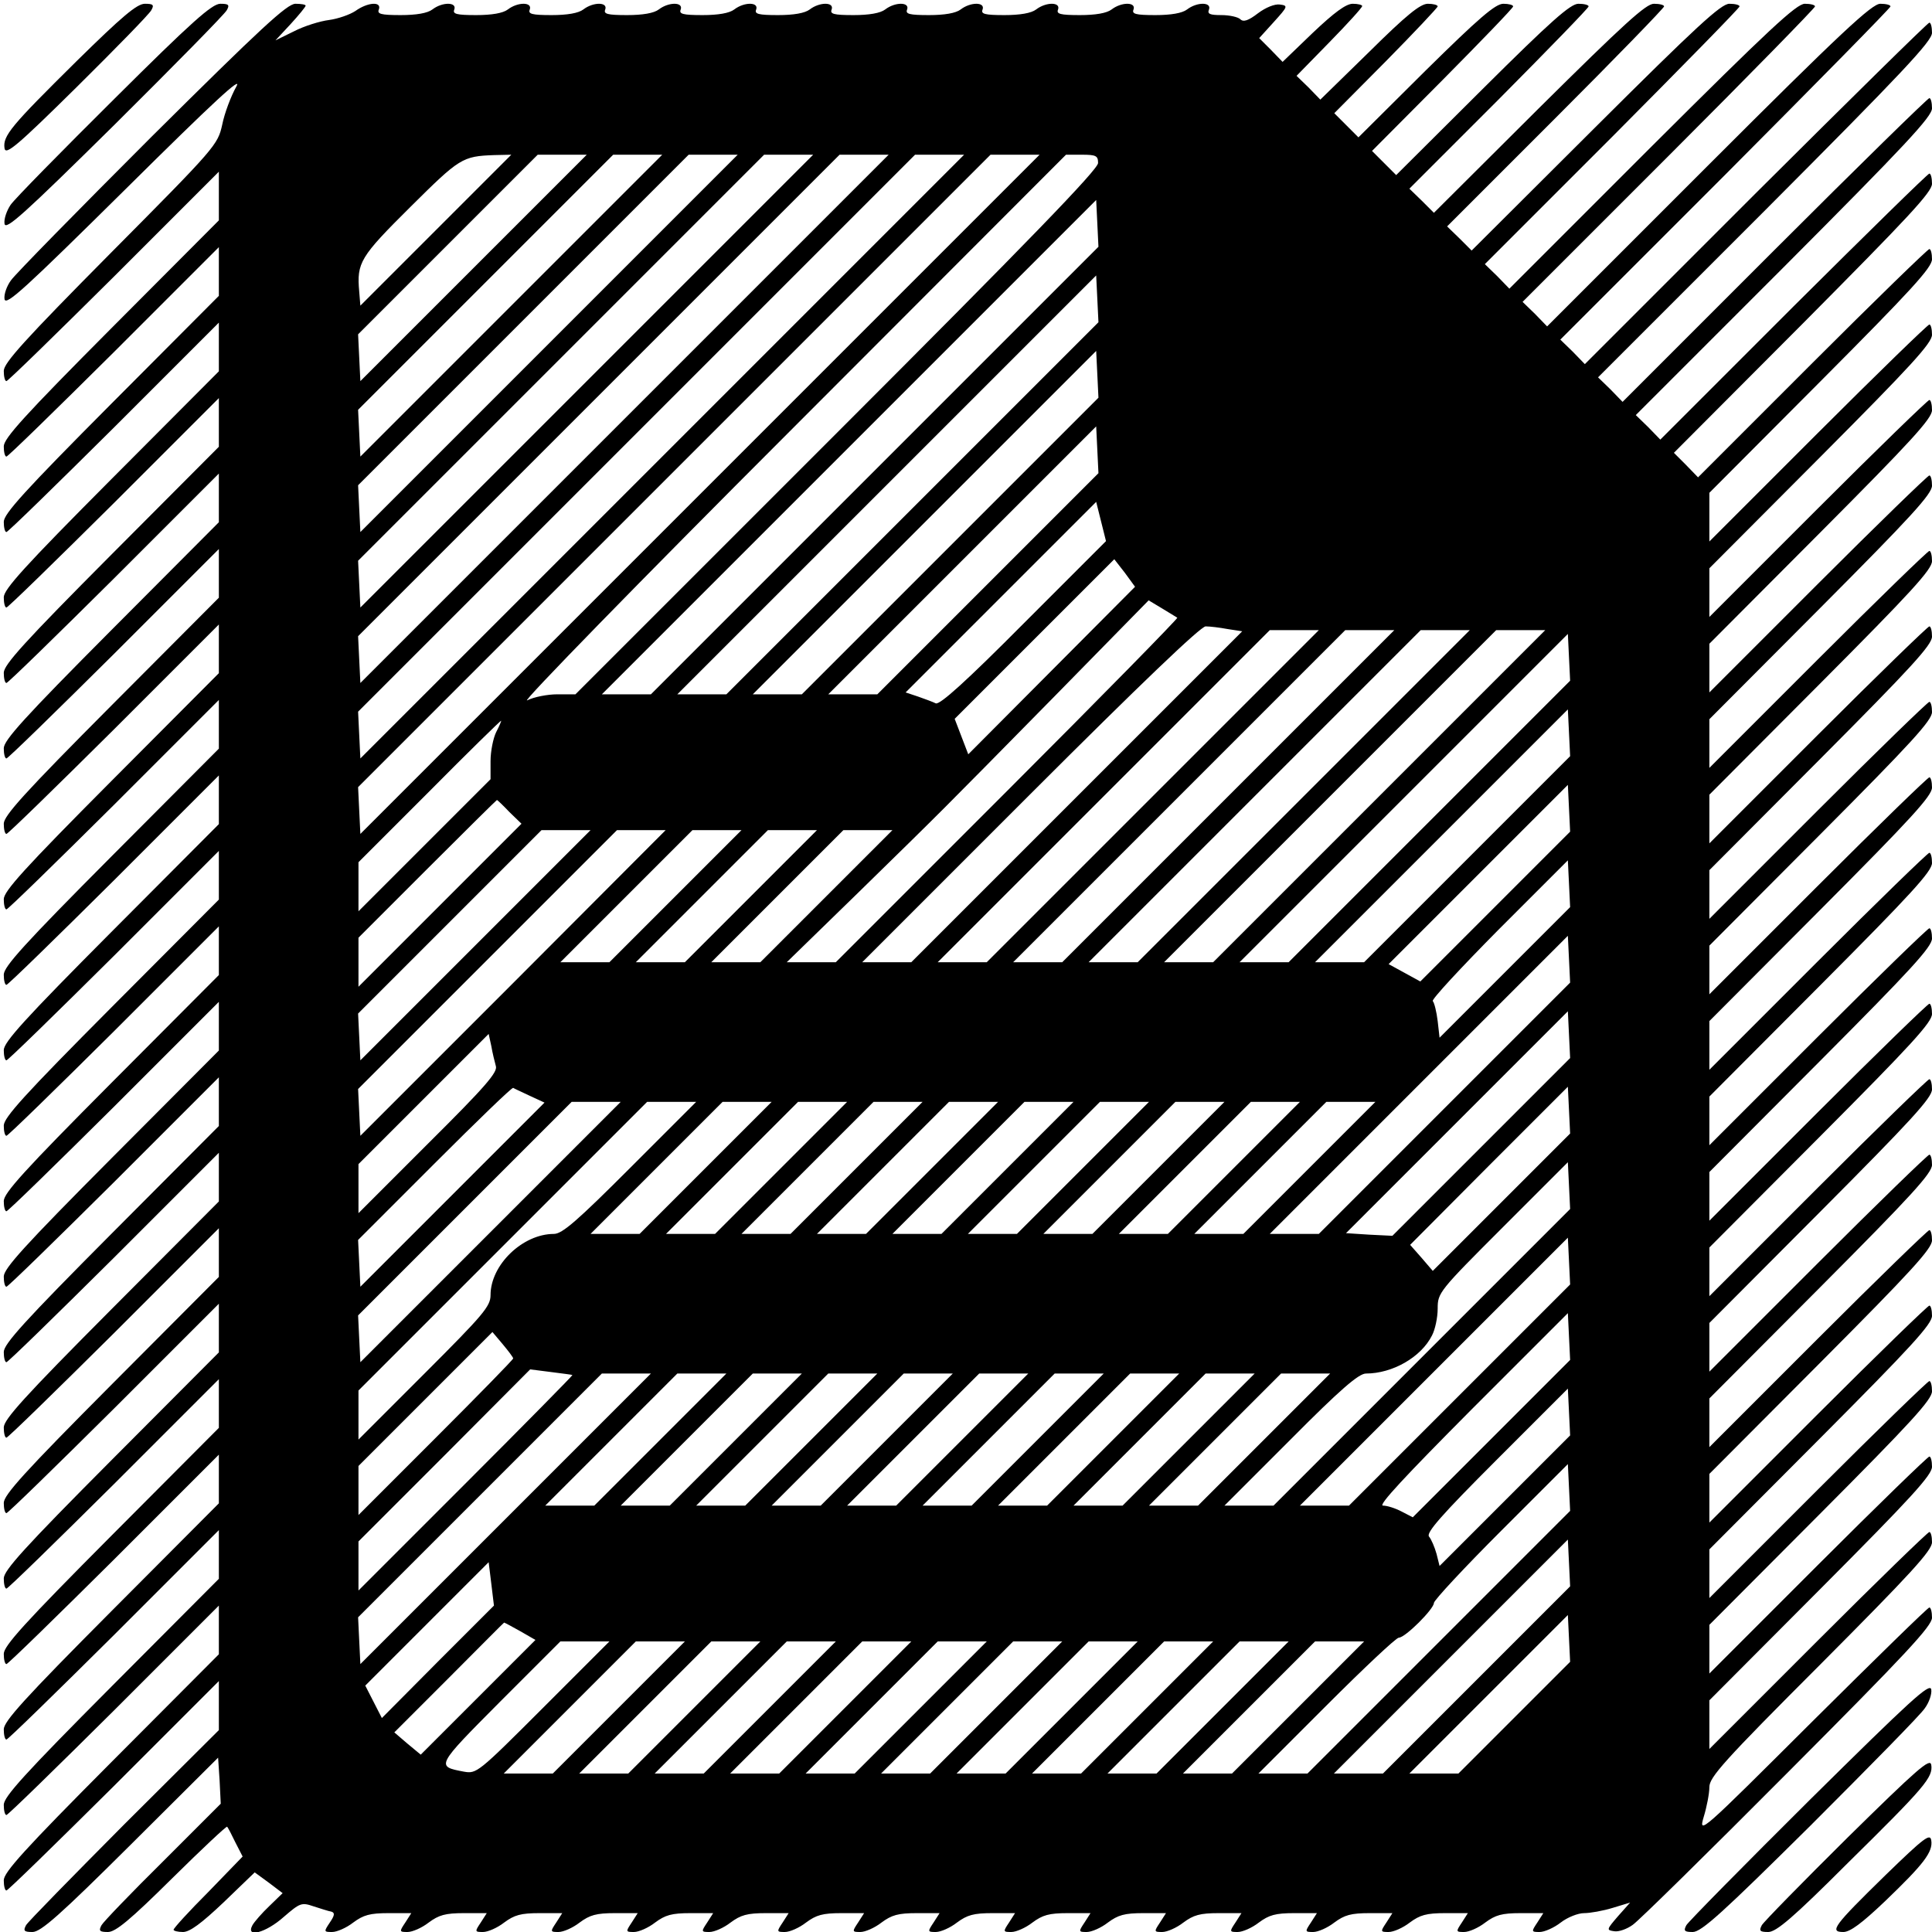 <?xml version="1.0" standalone="no"?>
<!DOCTYPE svg PUBLIC "-//W3C//DTD SVG 20010904//EN"
 "http://www.w3.org/TR/2001/REC-SVG-20010904/DTD/svg10.dtd">
<svg version="1.0" xmlns="http://www.w3.org/2000/svg"
 width="512pt" height="512pt" viewBox="0 0 512 512"
 preserveAspectRatio="xMidYMid meet">
<g transform="translate(0,512) scale(0.1,-0.1)"
fill="#000000" stroke="none">
<path d="M203 4958 c-174 -172 -196 -198 -191 -231 3 -19 32 5 192 163 103
102 192 193 197 203 8 14 5 17 -17 17 -21 0 -60 -33 -181 -152z"/>
<path d="M303 4858 c-140 -139 -264 -265 -275 -281 -10 -15 -18 -37 -16 -50 3
-18 49 23 292 263 158 157 292 293 297 303 8 14 5 17 -17 17 -22 0 -75 -47
-281 -252z"/>
<path d="M402 4758 c-194 -194 -362 -365 -373 -381 -11 -15 -19 -37 -17 -50 4
-18 54 28 322 293 234 232 311 303 292 270 -14 -25 -31 -70 -37 -100 -12 -54
-16 -59 -296 -341 -229 -231 -283 -291 -283 -312 0 -15 3 -27 7 -27 4 0 132
125 285 277 l278 278 0 -65 0 -64 -285 -286 c-231 -232 -285 -292 -285 -313 0
-15 3 -27 7 -27 4 0 132 125 285 277 l278 278 0 -65 0 -64 -285 -286 c-231
-232 -285 -292 -285 -313 0 -15 3 -27 7 -27 4 0 132 125 285 277 l278 278 0
-65 0 -64 -285 -286 c-231 -232 -285 -292 -285 -313 0 -15 3 -27 7 -27 4 0
132 125 285 277 l278 278 0 -65 0 -64 -285 -286 c-231 -232 -285 -292 -285
-313 0 -15 3 -27 7 -27 4 0 132 125 285 277 l278 278 0 -65 0 -64 -285 -286
c-231 -232 -285 -292 -285 -313 0 -15 3 -27 7 -27 4 0 132 125 285 277 l278
278 0 -65 0 -64 -285 -286 c-231 -232 -285 -292 -285 -313 0 -15 3 -27 7 -27
4 0 132 125 285 277 l278 278 0 -65 0 -64 -285 -286 c-231 -232 -285 -292
-285 -313 0 -15 3 -27 7 -27 4 0 132 125 285 277 l278 278 0 -65 0 -64 -285
-286 c-231 -232 -285 -292 -285 -313 0 -15 3 -27 7 -27 4 0 132 125 285 277
l278 278 0 -65 0 -64 -285 -286 c-231 -232 -285 -292 -285 -313 0 -15 3 -27 7
-27 4 0 132 125 285 277 l278 278 0 -65 0 -64 -285 -286 c-231 -232 -285 -292
-285 -313 0 -15 3 -27 7 -27 4 0 132 125 285 277 l278 278 0 -65 0 -64 -285
-286 c-231 -232 -285 -292 -285 -313 0 -15 3 -27 7 -27 4 0 132 125 285 277
l278 278 0 -65 0 -64 -285 -286 c-231 -232 -285 -292 -285 -313 0 -15 3 -27 7
-27 4 0 132 125 285 277 l278 278 0 -65 0 -64 -285 -286 c-231 -232 -285 -292
-285 -313 0 -15 3 -27 7 -27 4 0 132 125 285 277 l278 278 0 -65 0 -64 -285
-286 c-231 -232 -285 -292 -285 -313 0 -15 3 -27 7 -27 4 0 132 125 285 277
l278 278 0 -65 0 -64 -285 -286 c-231 -232 -285 -292 -285 -313 0 -15 3 -27 7
-27 4 0 132 125 285 277 l278 278 0 -65 0 -64 -285 -286 c-231 -232 -285 -292
-285 -313 0 -15 3 -27 7 -27 4 0 132 125 285 277 l278 278 0 -65 0 -64 -285
-286 c-231 -232 -285 -292 -285 -313 0 -15 3 -27 7 -27 4 0 132 125 285 277
l278 278 0 -65 0 -64 -285 -286 c-231 -232 -285 -292 -285 -313 0 -15 3 -27 7
-27 4 0 132 125 285 277 l278 278 0 -65 0 -64 -285 -286 c-231 -232 -285 -292
-285 -313 0 -15 3 -27 7 -27 4 0 132 125 285 277 l278 278 0 -65 0 -64 -285
-286 c-231 -232 -285 -292 -285 -313 0 -15 3 -27 7 -27 4 0 132 125 285 277
l278 278 0 -65 0 -65 -251 -250 c-137 -138 -255 -258 -260 -267 -8 -15 -5 -18
17 -18 22 0 72 44 260 231 l232 231 4 -61 3 -61 -153 -153 c-84 -83 -158 -160
-163 -169 -8 -15 -5 -18 17 -18 20 0 58 31 170 142 79 78 145 140 146 137 2
-2 12 -21 22 -42 l19 -37 -91 -94 c-51 -51 -92 -96 -92 -100 0 -3 11 -6 25 -6
18 0 49 23 108 79 l82 79 37 -27 37 -28 -35 -34 c-20 -19 -40 -42 -45 -51 -19
-35 36 -20 83 22 43 37 47 39 79 28 19 -6 40 -13 47 -14 10 -3 9 -10 -4 -29
-16 -24 -16 -25 6 -25 13 0 38 11 56 25 27 20 44 25 94 25 l60 0 -16 -25 c-16
-24 -16 -25 6 -25 13 0 38 11 56 25 27 20 44 25 94 25 l60 0 -16 -25 c-16 -24
-16 -25 6 -25 13 0 38 11 56 25 27 20 44 25 94 25 l60 0 -16 -25 c-16 -24 -16
-25 6 -25 13 0 38 11 56 25 27 20 44 25 94 25 l60 0 -16 -25 c-16 -24 -16 -25
6 -25 13 0 38 11 56 25 27 20 44 25 94 25 l60 0 -16 -25 c-16 -24 -16 -25 6
-25 13 0 38 11 56 25 27 20 44 25 94 25 l60 0 -16 -25 c-16 -24 -16 -25 6 -25
13 0 38 11 56 25 27 20 44 25 94 25 l60 0 -16 -25 c-16 -24 -16 -25 6 -25 13
0 38 11 56 25 27 20 44 25 94 25 l60 0 -16 -25 c-16 -24 -16 -25 6 -25 13 0
38 11 56 25 27 20 44 25 94 25 l60 0 -16 -25 c-16 -24 -16 -25 6 -25 13 0 38
11 56 25 27 20 44 25 94 25 l60 0 -16 -25 c-16 -24 -16 -25 6 -25 13 0 38 11
56 25 27 20 44 25 94 25 l60 0 -16 -25 c-16 -24 -16 -25 6 -25 13 0 38 11 56
25 27 20 44 25 94 25 l60 0 -16 -25 c-16 -24 -16 -25 6 -25 13 0 38 11 56 25
27 20 44 25 94 25 l60 0 -16 -25 c-16 -24 -16 -25 6 -25 13 0 38 11 56 25 27
20 44 25 94 25 l60 0 -16 -25 c-16 -24 -16 -25 6 -25 13 0 38 11 56 25 27 20
44 25 94 25 l60 0 -16 -25 c-16 -24 -16 -25 6 -25 13 0 38 11 56 25 27 20 44
25 94 25 l60 0 -16 -25 c-16 -24 -16 -25 6 -25 13 0 38 11 56 25 18 14 46 25
62 25 16 0 50 6 76 14 l46 14 -32 -36 c-31 -36 -31 -37 -10 -40 12 -2 34 6 49
17 16 11 200 192 410 403 314 315 383 389 383 411 0 15 -3 27 -7 27 -4 0 -143
-136 -310 -302 -297 -296 -302 -301 -288 -253 8 26 15 62 15 79 0 26 37 68
295 326 240 241 295 301 295 323 0 15 -3 27 -7 27 -4 0 -137 -129 -295 -287
l-288 -288 0 65 0 64 295 296 c240 241 295 301 295 323 0 15 -3 27 -7 27 -4 0
-137 -129 -295 -287 l-288 -288 0 65 0 64 295 296 c240 241 295 301 295 323 0
15 -3 27 -7 27 -4 0 -137 -129 -295 -287 l-288 -288 0 65 0 64 295 296 c240
241 295 301 295 323 0 15 -3 27 -7 27 -4 0 -137 -129 -295 -287 l-288 -288 0
65 0 64 295 296 c240 241 295 301 295 323 0 15 -3 27 -7 27 -4 0 -137 -129
-295 -287 l-288 -288 0 65 0 64 295 296 c240 241 295 301 295 323 0 15 -3 27
-7 27 -4 0 -137 -129 -295 -287 l-288 -288 0 65 0 64 295 296 c240 241 295
301 295 323 0 15 -3 27 -7 27 -4 0 -137 -129 -295 -287 l-288 -288 0 65 0 64
295 296 c240 241 295 301 295 323 0 15 -3 27 -7 27 -4 0 -137 -129 -295 -287
l-288 -288 0 65 0 64 295 296 c240 241 295 301 295 323 0 15 -3 27 -7 27 -4 0
-137 -129 -295 -287 l-288 -288 0 65 0 64 295 296 c240 241 295 301 295 323 0
15 -3 27 -7 27 -4 0 -137 -129 -295 -287 l-288 -288 0 65 0 64 295 296 c240
241 295 301 295 323 0 15 -3 27 -7 27 -4 0 -137 -129 -295 -287 l-288 -288 0
65 0 64 295 296 c240 241 295 301 295 323 0 15 -3 27 -7 27 -4 0 -137 -129
-295 -287 l-288 -288 0 65 0 64 295 296 c240 241 295 301 295 323 0 15 -3 27
-7 27 -4 0 -137 -129 -295 -287 l-288 -288 0 65 0 64 295 296 c240 241 295
301 295 323 0 15 -3 27 -7 27 -4 0 -137 -129 -295 -287 l-288 -288 0 65 0 64
295 296 c240 241 295 301 295 323 0 15 -3 27 -7 27 -4 0 -137 -129 -295 -287
l-288 -288 0 65 0 64 295 296 c240 241 295 301 295 323 0 15 -3 27 -7 27 -4 0
-137 -129 -295 -287 l-288 -288 0 65 0 64 295 296 c240 241 295 301 295 323 0
15 -3 27 -7 27 -4 0 -137 -129 -295 -287 l-288 -288 0 65 0 64 295 296 c240
241 295 301 295 323 0 15 -3 27 -7 27 -4 0 -144 -136 -310 -302 l-303 -303
-32 33 -32 32 342 343 c279 281 342 348 342 370 0 15 -3 27 -7 27 -4 0 -166
-159 -360 -352 l-353 -353 -32 33 -33 32 393 393 c322 323 392 398 392 420 0
15 -3 27 -7 27 -4 0 -189 -181 -410 -402 l-403 -403 -32 33 -33 32 443 443
c364 365 442 448 442 470 0 15 -3 27 -7 27 -4 0 -211 -204 -460 -452 l-453
-453 -32 33 -33 32 438 438 c240 241 437 441 437 445 0 4 -12 7 -27 7 -22 0
-103 -75 -455 -427 l-428 -428 -32 33 -33 32 388 388 c213 213 387 391 387
395 0 4 -12 7 -27 7 -22 0 -95 -68 -405 -377 l-378 -378 -32 33 -33 32 338
338 c185 186 337 341 337 345 0 4 -12 7 -27 7 -22 0 -87 -60 -355 -327 l-328
-327 -32 32 -33 32 288 288 c158 158 287 291 287 295 0 4 -12 7 -27 7 -21 0
-79 -53 -305 -277 l-278 -277 -32 32 -33 32 238 238 c130 131 237 241 237 245
0 4 -12 7 -27 7 -21 0 -72 -45 -255 -227 l-228 -227 -32 32 -32 32 187 188
c103 104 187 191 187 195 0 4 -12 7 -26 7 -21 0 -65 -38 -206 -177 l-178 -177
-32 32 -32 32 137 138 c75 76 137 142 137 145 0 4 -12 7 -26 7 -20 0 -57 -30
-155 -127 l-130 -127 -31 32 -32 31 87 89 c48 49 87 92 87 96 0 3 -11 6 -25 6
-18 0 -49 -23 -106 -77 l-80 -77 -31 32 -31 31 39 43 c37 41 38 43 16 46 -14
2 -38 -8 -58 -23 -26 -20 -39 -24 -47 -16 -6 6 -29 11 -50 11 -31 0 -38 3 -33
15 7 20 -32 20 -58 0 -13 -10 -43 -15 -84 -15 -53 0 -63 3 -58 15 7 20 -32 20
-58 0 -13 -10 -43 -15 -84 -15 -53 0 -63 3 -58 15 7 20 -32 20 -58 0 -13 -10
-43 -15 -84 -15 -53 0 -63 3 -58 15 7 20 -32 20 -58 0 -13 -10 -43 -15 -84
-15 -53 0 -63 3 -58 15 7 20 -32 20 -58 0 -13 -10 -43 -15 -84 -15 -53 0 -63
3 -58 15 7 20 -32 20 -58 0 -13 -10 -43 -15 -84 -15 -53 0 -63 3 -58 15 7 20
-32 20 -58 0 -13 -10 -43 -15 -84 -15 -53 0 -63 3 -58 15 7 20 -32 20 -58 0
-13 -10 -43 -15 -84 -15 -53 0 -63 3 -58 15 7 20 -32 20 -58 0 -13 -10 -43
-15 -84 -15 -53 0 -63 3 -58 15 7 20 -32 20 -58 0 -13 -10 -43 -15 -84 -15
-53 0 -63 3 -58 15 7 20 -32 20 -58 0 -13 -10 -43 -15 -84 -15 -53 0 -63 3
-58 15 8 22 -30 19 -62 -4 -15 -10 -47 -21 -70 -24 -24 -3 -66 -16 -93 -30
l-49 -24 40 43 c22 24 40 46 40 49 0 3 -12 5 -27 5 -22 0 -91 -64 -381 -352z
m753 -248 l-200 -200 -3 37 c-7 77 2 92 136 225 130 129 137 134 222 137 l45
1 -200 -200z m100 -100 l-300 -300 -3 62 -3 62 238 238 238 238 65 0 65 0
-300 -300z m100 -100 l-400 -400 -3 62 -3 62 338 338 338 338 65 0 65 0 -400
-400z m100 -100 l-500 -500 -3 62 -3 62 438 438 438 438 65 0 65 0 -500 -500z
m100 -100 l-600 -600 -3 62 -3 62 538 538 538 538 65 0 65 0 -600 -600z m100
-100 l-700 -700 -3 62 -3 62 638 638 638 638 65 0 65 0 -700 -700z m100 -100
l-800 -800 -3 62 -3 62 738 738 738 738 65 0 65 0 -800 -800z m100 -100 l-900
-900 -3 62 -3 62 838 838 838 838 65 0 65 0 -900 -900z m1055 878 c0 -17 -187
-210 -692 -715 l-693 -693 -48 0 c-26 0 -62 -7 -80 -16 -18 -9 296 313 698
715 l730 731 42 0 c38 0 43 -3 43 -22z m-592 -815 l-593 -593 -65 0 -65 0 655
655 655 655 3 -62 3 -62 -593 -593z m100 -100 l-493 -493 -65 0 -65 0 555 555
555 555 3 -62 3 -62 -493 -493z m100 -100 l-393 -393 -65 0 -65 0 455 455 455
455 3 -62 3 -62 -393 -393z m100 -100 l-293 -293 -65 0 -65 0 355 355 355 355
3 -62 3 -62 -293 -293z m95 -105 c-153 -154 -222 -216 -233 -212 -8 4 -30 12
-47 18 l-33 11 253 253 252 252 13 -52 13 -52 -218 -218z m74 -125 l-221 -222
-18 47 -18 47 212 212 211 211 28 -36 27 -37 -221 -222z m333 140 c2 -2 -200
-208 -450 -458 l-455 -455 -65 0 -65 0 190 185 c230 225 207 202 517 517 l252
257 35 -21 c20 -12 38 -23 41 -25z m133 -30 l39 -6 -438 -438 -439 -439 -65 0
-65 0 445 445 c292 292 452 445 465 445 11 0 37 -3 58 -7z m-198 -443 l-440
-440 -65 0 -65 0 440 440 440 440 65 0 65 0 -440 -440z m200 0 l-440 -440 -65
0 -65 0 440 440 440 440 65 0 65 0 -440 -440z m200 0 l-440 -440 -65 0 -65 0
440 440 440 440 65 0 65 0 -440 -440z m200 0 l-440 -440 -65 0 -65 0 440 440
440 440 65 0 65 0 -440 -440z m133 -67 l-373 -373 -65 0 -65 0 435 435 435
435 3 -62 3 -62 -373 -373z m100 -100 l-273 -273 -65 0 -65 0 335 335 335 335
3 -62 3 -62 -273 -273z m-2573 337 c-8 -16 -15 -51 -15 -77 l0 -48 -175 -175
-175 -175 0 65 0 65 187 187 c103 104 189 188 191 188 1 0 -4 -13 -13 -30z
m2648 -462 l-199 -199 -42 23 -42 23 238 238 237 237 3 -62 3 -62 -198 -198z
m-2613 250 l32 -31 -216 -216 -216 -216 0 65 0 65 182 182 c101 101 184 183
185 183 1 0 16 -14 33 -32z m-90 -353 l-305 -305 -3 62 -3 62 243 243 243 243
65 0 65 0 -305 -305z m100 -100 l-405 -405 -3 62 -3 62 343 343 343 343 65 0
64 0 -404 -405z m430 230 l-175 -175 -65 0 -65 0 175 175 175 175 65 0 65 0
-175 -175z m200 0 l-175 -175 -65 0 -65 0 175 175 175 175 65 0 65 0 -175
-175z m200 0 l-175 -175 -65 0 -65 0 175 175 175 175 65 0 65 0 -175 -175z
m1798 -202 l-173 -173 -5 44 c-3 25 -9 49 -13 53 -4 4 75 89 175 190 l183 183
3 -62 3 -62 -173 -173z m-160 -360 l-333 -333 -65 0 -65 0 395 395 395 395 3
-62 3 -62 -333 -333z m98 -102 l-236 -236 -61 3 -62 4 294 294 294 294 3 -62
3 -62 -235 -235z m-2612 214 c6 -16 -29 -56 -179 -205 l-185 -185 0 65 0 65
173 173 172 172 7 -32 c3 -18 9 -42 12 -53z m90 -79 l39 -18 -244 -244 -244
-244 -3 62 -3 62 203 203 c112 112 205 202 208 200 3 -2 23 -11 44 -21z m2575
-282 l-182 -182 -30 35 -30 34 209 210 209 209 3 -62 3 -62 -182 -182z m-2679
-79 l-345 -345 -3 62 -3 62 283 283 283 283 65 0 65 0 -345 -345z m370 170
c-140 -140 -180 -175 -202 -175 -83 0 -168 -82 -168 -162 0 -30 -19 -52 -175
-208 l-175 -175 0 65 0 65 382 382 383 383 65 0 65 0 -175 -175z m200 0 l-175
-175 -65 0 -65 0 175 175 175 175 65 0 65 0 -175 -175z m200 0 l-175 -175 -65
0 -65 0 175 175 175 175 65 0 65 0 -175 -175z m200 0 l-175 -175 -65 0 -65 0
175 175 175 175 65 0 65 0 -175 -175z m200 0 l-175 -175 -65 0 -65 0 175 175
175 175 65 0 65 0 -175 -175z m200 0 l-175 -175 -65 0 -65 0 175 175 175 175
65 0 65 0 -175 -175z m200 0 l-175 -175 -65 0 -65 0 175 175 175 175 65 0 65
0 -175 -175z m200 0 l-175 -175 -65 0 -65 0 175 175 175 175 65 0 65 0 -175
-175z m200 0 l-175 -175 -65 0 -65 0 175 175 175 175 65 0 65 0 -175 -175z
m200 0 l-175 -175 -65 0 -65 0 175 175 175 175 65 0 65 0 -175 -175z m298
-502 l-393 -393 -65 0 -65 0 175 175 c133 134 181 175 200 175 70 0 146 43
175 101 8 15 15 47 15 71 0 42 3 46 173 216 l172 172 3 -62 3 -62 -393 -393z
m100 -100 l-293 -293 -65 0 -65 0 355 355 355 355 3 -62 3 -62 -293 -293z m85
-115 l-209 -209 -29 15 c-17 9 -39 16 -50 16 -14 0 59 78 235 255 l255 255 3
-62 3 -62 -208 -208z m-2593 212 c0 -3 -92 -97 -205 -210 l-205 -205 0 65 0
65 178 178 177 177 27 -32 c15 -18 28 -35 28 -38z m157 -44 c1 -1 -126 -130
-282 -286 l-285 -285 0 65 0 65 228 228 227 228 55 -7 c30 -4 56 -7 57 -8z
m-177 -381 l-385 -385 -3 62 -3 62 323 323 323 323 65 0 65 0 -385 -385z m410
210 l-175 -175 -65 0 -65 0 175 175 175 175 65 0 65 0 -175 -175z m200 0
l-175 -175 -65 0 -65 0 175 175 175 175 65 0 65 0 -175 -175z m200 0 l-175
-175 -65 0 -65 0 175 175 175 175 65 0 65 0 -175 -175z m200 0 l-175 -175 -65
0 -65 0 175 175 175 175 65 0 65 0 -175 -175z m200 0 l-175 -175 -65 0 -65 0
175 175 175 175 65 0 65 0 -175 -175z m200 0 l-175 -175 -65 0 -65 0 175 175
175 175 65 0 65 0 -175 -175z m200 0 l-175 -175 -65 0 -65 0 175 175 175 175
65 0 65 0 -175 -175z m200 0 l-175 -175 -65 0 -65 0 175 175 175 175 65 0 65
0 -175 -175z m200 0 l-175 -175 -65 0 -65 0 175 175 175 175 65 0 65 0 -175
-175z m638 -162 l-173 -173 -8 32 c-5 18 -14 39 -20 46 -8 10 32 56 179 203
l189 189 3 -62 3 -62 -173 -173z m-175 -375 l-348 -348 -65 0 -65 0 180 180
c99 99 185 180 192 180 17 0 93 76 93 92 0 7 80 93 178 191 l177 177 3 -62 3
-62 -348 -348z m100 -100 l-248 -248 -65 0 -65 0 310 310 310 310 3 -62 3 -62
-248 -248z m-2753 48 l-148 -149 -22 43 -22 43 164 164 163 163 7 -57 7 -58
-149 -149z m2853 -148 l-148 -148 -65 0 -65 0 210 210 210 210 3 -62 3 -62
-148 -148z m-2634 229 l40 -23 -152 -152 -152 -152 -35 29 -35 30 145 145 c80
80 145 146 146 146 1 0 20 -10 43 -23z m60 -203 c-173 -173 -176 -175 -210
-169 -74 14 -74 14 96 185 l160 160 65 0 65 0 -176 -176z m201 1 l-175 -175
-65 0 -65 0 175 175 175 175 65 0 65 0 -175 -175z m200 0 l-175 -175 -65 0
-65 0 175 175 175 175 65 0 65 0 -175 -175z m200 0 l-175 -175 -65 0 -65 0
175 175 175 175 65 0 65 0 -175 -175z m200 0 l-175 -175 -65 0 -65 0 175 175
175 175 65 0 65 0 -175 -175z m200 0 l-175 -175 -65 0 -65 0 175 175 175 175
65 0 65 0 -175 -175z m200 0 l-175 -175 -65 0 -65 0 175 175 175 175 65 0 65
0 -175 -175z m200 0 l-175 -175 -65 0 -65 0 175 175 175 175 65 0 65 0 -175
-175z m200 0 l-175 -175 -65 0 -65 0 175 175 175 175 65 0 65 0 -175 -175z
m200 0 l-175 -175 -65 0 -65 0 175 175 175 175 65 0 65 0 -175 -175z m200 0
l-175 -175 -65 0 -65 0 175 175 175 175 65 0 65 0 -175 -175z"/>
<path d="M4796 350 c-174 -173 -322 -323 -327 -332 -8 -15 -5 -18 17 -18 23 0
80 52 312 282 156 156 293 295 303 311 11 15 19 37 17 50 -4 18 -54 -28 -322
-293z"/>
<path d="M4896 250 c-119 -118 -222 -223 -227 -232 -8 -15 -5 -18 17 -18 21 0
65 37 211 183 205 202 226 227 221 260 -3 19 -37 -11 -222 -193z"/>
<path d="M4996 150 c-136 -133 -149 -150 -111 -150 18 0 49 23 111 82 102 98
127 130 122 161 -3 19 -19 7 -122 -93z"/>
</g>
</svg>
